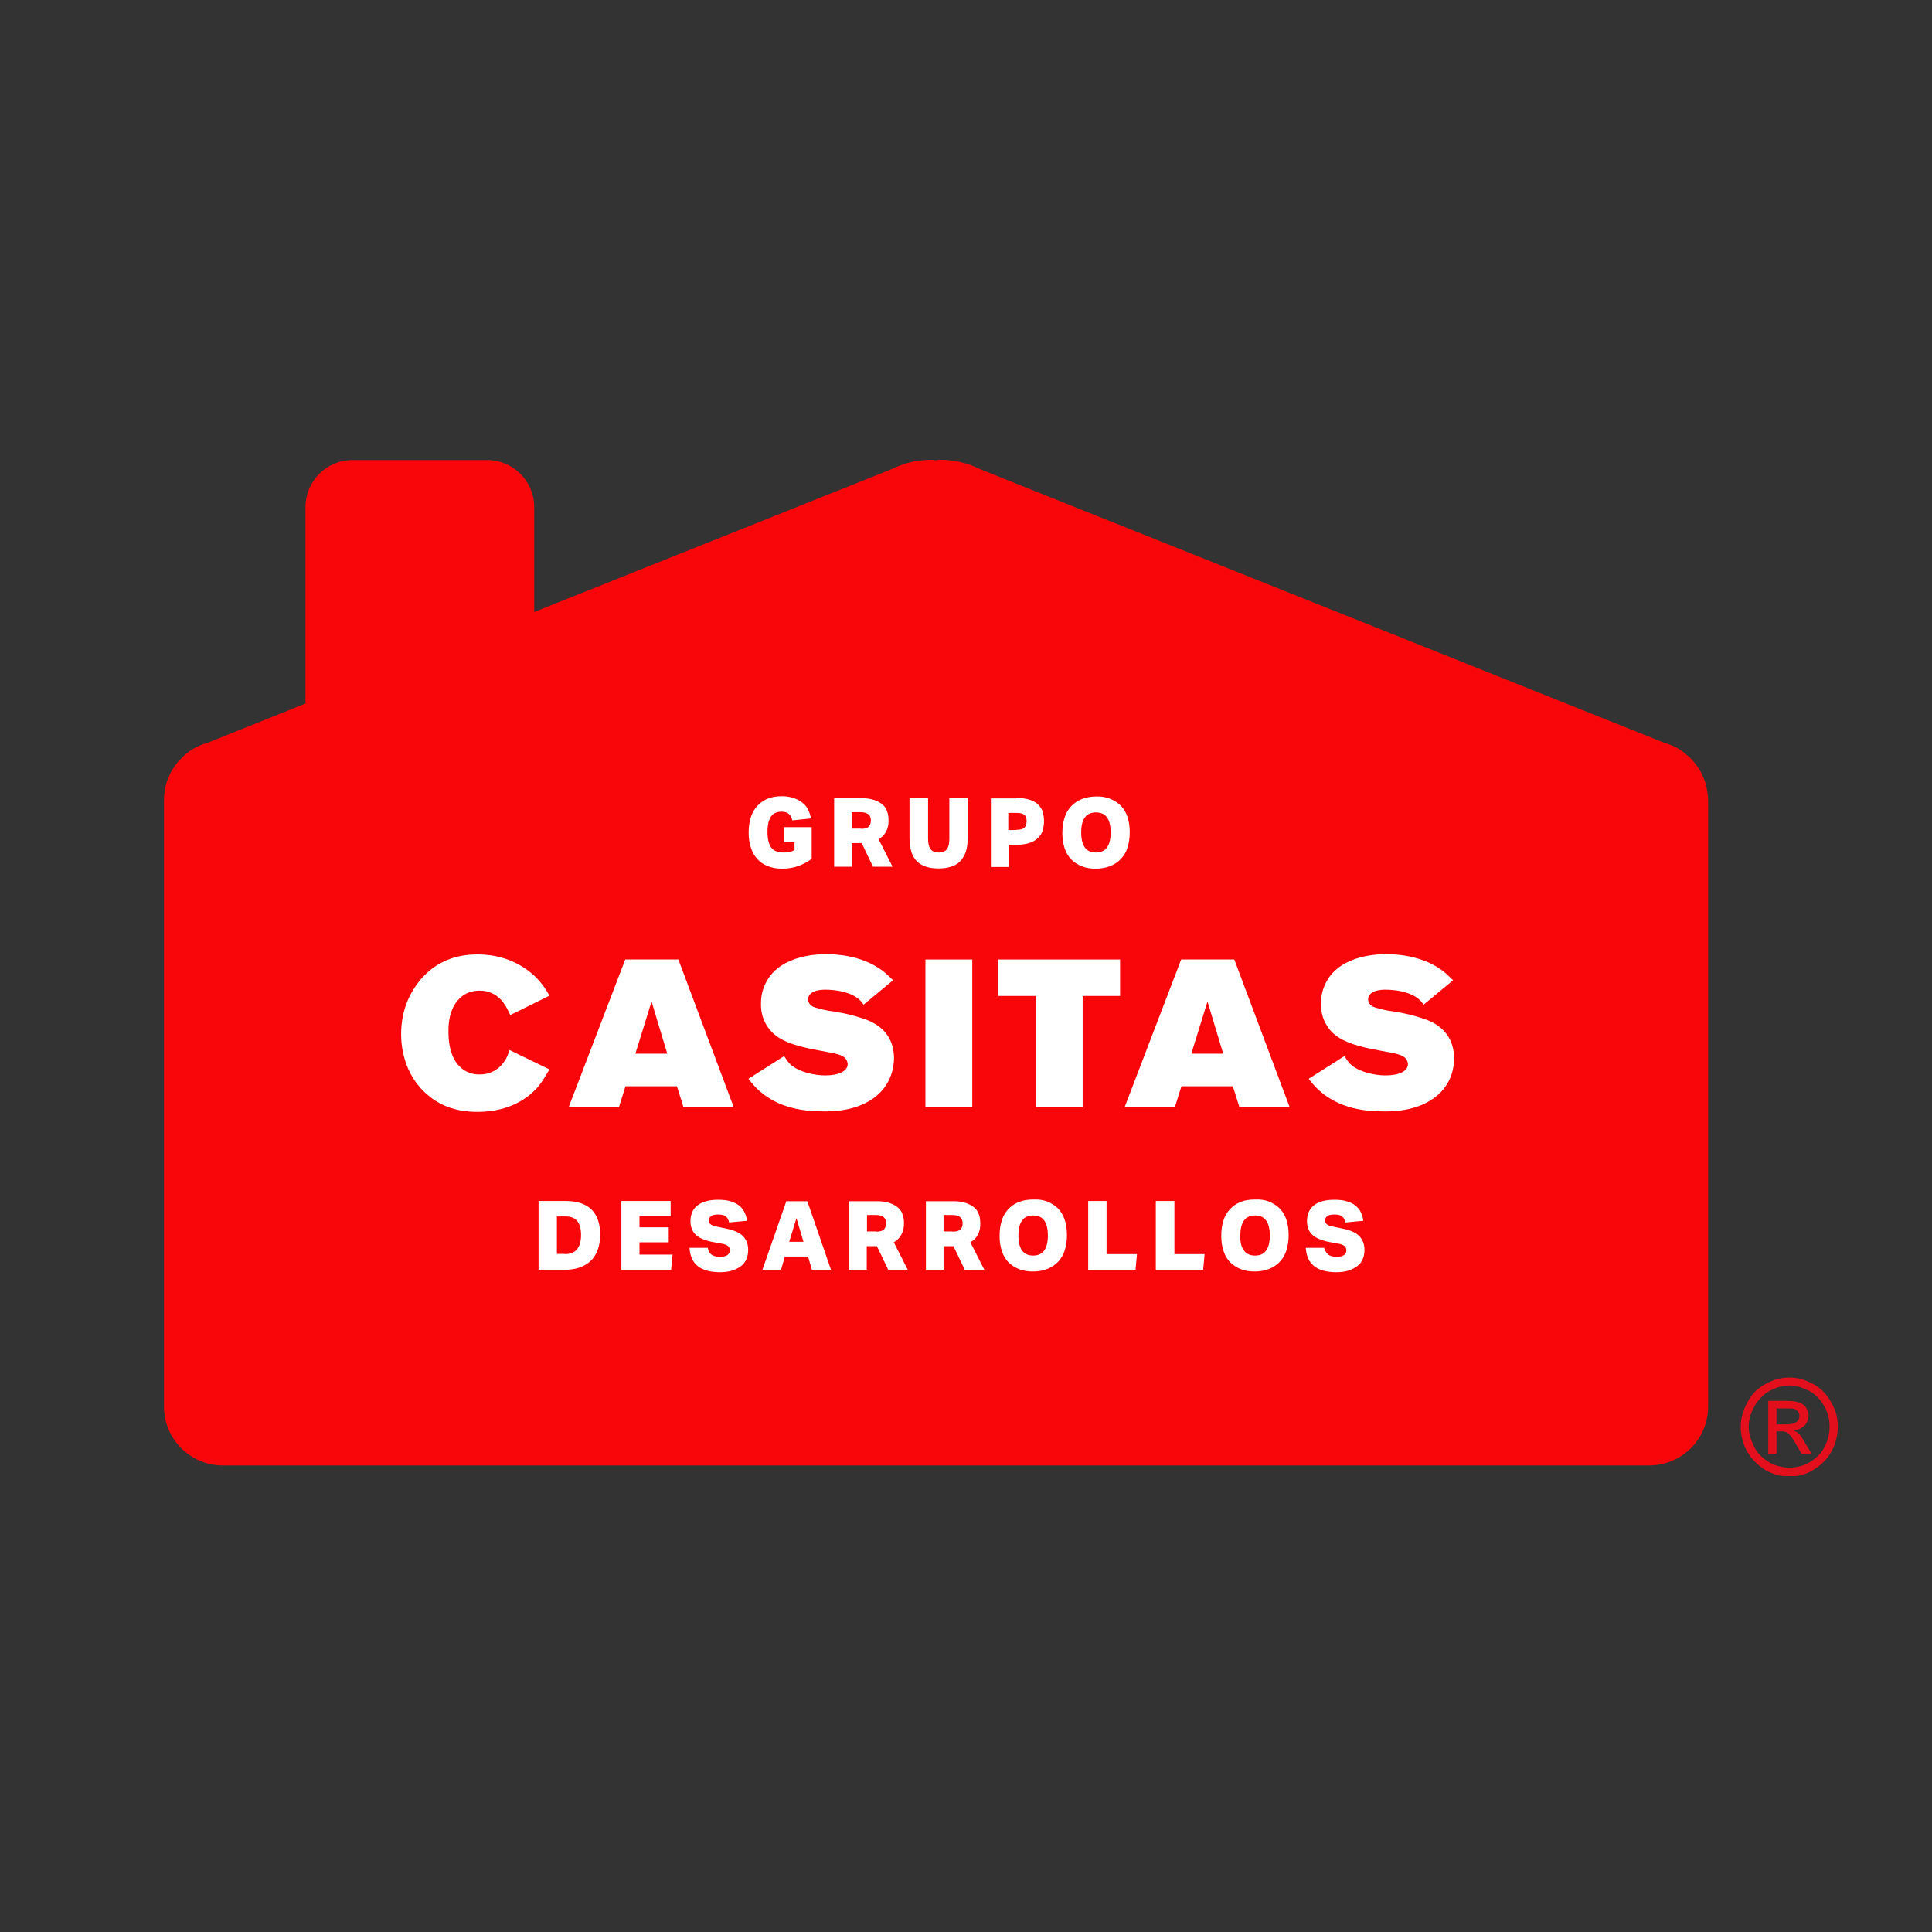 <?xml version="1.0" encoding="utf-8"?>
<!-- Generator: Adobe Illustrator 21.0.2, SVG Export Plug-In . SVG Version: 6.00 Build 0)  -->
<svg version="1.1" id="Capa_1" xmlns="http://www.w3.org/2000/svg" xmlns:xlink="http://www.w3.org/1999/xlink" x="0px" y="0px"
	 viewBox="0 0 800 800" style="enable-background:new 0 0 800 800;" xml:space="preserve">
<rect x="0" y="0" width="800" height="800" fill="#333333" stroke="none"/>
<style type="text/css">
	.st0{clip-path:url(#SVGID_2_);fill:#F8060A;}
	.st1{clip-path:url(#SVGID_2_);fill:#FFFFFF;}
	.st2{fill:#FFFFFF;}
	.st3{clip-path:url(#SVGID_4_);fill:#FFFFFF;}
	.st4{clip-path:url(#SVGID_6_);fill:#FFFFFF;}
	.st5{clip-path:url(#SVGID_8_);fill:#FFFFFF;}
	.st6{clip-path:url(#SVGID_10_);fill:#FFFFFF;}
	.st7{clip-path:url(#SVGID_12_);fill:#FFFFFF;}
	.st8{clip-path:url(#SVGID_12_);fill:#E30F1C;}
</style>
<g>
	<defs>
		<rect id="SVGID_1_" x="67.9" y="190.4" width="693.1" height="420.8"/>
	</defs>
	<clipPath id="SVGID_2_">
		<use xlink:href="#SVGID_1_"  style="overflow:visible;"/>
	</clipPath>
	<path class="st0" d="M706.9,327.5c-0.1-0.4-0.2-0.8-0.2-1.2c-0.2-0.8-0.4-1.6-0.6-2.4c-0.1-0.4-0.3-0.9-0.5-1.3
		c-0.3-0.7-0.6-1.4-0.9-2.1c-0.2-0.4-0.4-0.8-0.7-1.3c-0.4-0.7-0.8-1.3-1.2-1.9c-0.3-0.4-0.5-0.7-0.8-1.1c-0.5-0.7-1.1-1.3-1.7-1.9
		c-0.2-0.2-0.5-0.5-0.7-0.7c-0.9-0.8-1.8-1.6-2.7-2.3c-0.2-0.2-0.5-0.3-0.7-0.5c-0.6-0.4-1.3-0.8-1.9-1.2l-0.3-0.1
		c-1.3-0.7-2.7-1.2-4.1-1.7l-0.2,0L405.9,194.3c-1.2-0.6-2.4-1.1-3.7-1.6c-4-1.5-8.3-2.3-12.9-2.3c-0.6,0-1.2,0.1-1.8,0.2
		c-0.6,0-1.2-0.2-1.8-0.2c-4.5,0-8.9,0.8-12.9,2.3c-1.3,0.5-2.5,1-3.7,1.6l-147.9,59.1v-43.4c0-10.8-8.7-19.5-19.5-19.5H146
		c-10.8,0-19.5,8.7-19.5,19.5v81.3l-41.1,16.5l-0.2,0c-1.4,0.4-2.8,1-4.1,1.7l-0.3,0.1c-0.7,0.4-1.3,0.8-1.9,1.2
		c-0.3,0.2-0.5,0.3-0.7,0.5c-1,0.7-1.9,1.4-2.7,2.3c-0.2,0.2-0.4,0.5-0.7,0.7c-0.6,0.6-1.2,1.2-1.7,1.9c-0.3,0.4-0.5,0.7-0.8,1.1
		c-0.4,0.6-0.8,1.2-1.2,1.9c-0.2,0.4-0.5,0.8-0.7,1.3c-0.3,0.7-0.6,1.4-0.9,2.1c-0.2,0.4-0.3,0.8-0.5,1.3c-0.2,0.8-0.4,1.6-0.6,2.4
		c-0.1,0.4-0.2,0.8-0.2,1.2c-0.2,1.2-0.3,2.5-0.3,3.8v251.1c0,13.5,10.9,24.4,24.4,24.4h590.6c13.5,0,24.4-10.9,24.4-24.4V331.3
		C707.3,330,707.1,328.7,706.9,327.5"/>
	<path class="st1" d="M222.8,450c-3.6,4.2-11.4,10.4-25,10.4c-7.8,0-14.7-1.9-20.7-7c-10.2-8.6-11-20.8-11-25.1
		c0-3.7,0.4-12.2,6.3-20.4c8.4-11.9,20.1-12.7,25.5-12.7c13.9,0,22.3,7.3,25.6,11.2c1.8,2.1,2.7,3.5,4,5.9l-16.2,8
		c-0.3-0.6-0.6-1.2-0.9-1.8c-1-2.1-4.1-8.4-11.9-8.3c-3.5,0-5.8,1.3-7,2.2c-6.1,4.5-5.8,13.3-5.8,14.9c0,8.4,2.7,12.9,5.6,15.2
		c3,2.3,5.8,2.4,7.3,2.4c6.7,0,9.8-4.5,11-6.6c0.4-0.9,0.8-1.7,1.4-3.5l16.5,8C225.3,446.7,224.2,448.2,222.8,450"/>
</g>
<path class="st2" d="M283,458.4l-2.7-8.6H259l-2.7,8.6h-20.8l23.4-61.1h22l22.9,61.1H283z M269.8,414.7l-6.7,21.6h13.2L269.8,414.7z
	"/>
<g>
	<defs>
		<rect id="SVGID_3_" x="67.9" y="190.4" width="693.1" height="420.8"/>
	</defs>
	<clipPath id="SVGID_4_">
		<use xlink:href="#SVGID_3_"  style="overflow:visible;"/>
	</clipPath>
	<path class="st3" d="M361.9,454.6c-7.9,5.8-18.2,5.6-20.8,5.6c-8.9,0-17.4-1.5-24.7-6.9c-2.8-2.1-4.4-3.9-6.5-6.6l14.8-9.4
		c1.3,2.1,2.1,3,2.9,3.7c3.5,3,9.9,4.3,14.1,4.3c5.5,0,9.3-1.7,9.3-4.7c0-0.7-0.3-1.2-0.4-1.5c-0.4-0.9-1.1-1.6-2.9-2.3
		c-2.2-0.8-6.1-1.3-11.5-2.4c-8.4-1.7-12.9-3.7-15.8-6.3c-1.9-1.7-5.4-5.7-5.3-12.4c0-1.7,0.1-5.4,2.3-9.3
		c6.2-11.4,22.4-11.3,24.8-11.3c3.1,0,14.1,0.2,22.9,6.6c1.9,1.4,3,2.6,4.7,4.2l-12.2,10.1c-0.8-1.1-1.2-1.6-1.7-2
		c-3.6-3.3-9.7-4.2-14.3-4.2c-0.4,0-2.8,0-4.6,0.8c-0.4,0.2-2.4,1.1-2.4,3.2c0,1.1,0.7,2.2,1.6,2.8c1.6,0.9,5.2,1.6,6.8,1.9
		c2.2,0.3,7.9,1.1,13.9,3.1c3.8,1.2,13.3,4.6,13.3,16.8C369.9,447.7,364.6,452.6,361.9,454.6"/>
</g>
<rect x="383.2" y="397.3" class="st2" width="19.4" height="61.1"/>
<polygon class="st2" points="448.3,412.4 448.3,458.4 429,458.4 429,412.4 413.4,412.4 413.4,397.3 463.8,397.3 463.8,412.4 "/>
<path class="st2" d="M513.2,458.4l-2.7-8.6h-21.3l-2.7,8.6h-20.8l23.4-61.1h22l22.9,61.1H513.2z M500,414.7l-6.7,21.6h13.2
	L500,414.7z"/>
<g>
	<defs>
		<rect id="SVGID_5_" x="67.9" y="190.4" width="693.1" height="420.8"/>
	</defs>
	<clipPath id="SVGID_6_">
		<use xlink:href="#SVGID_5_"  style="overflow:visible;"/>
	</clipPath>
	<path class="st4" d="M593.9,454.6c-7.9,5.8-18.2,5.6-20.8,5.6c-8.9,0-17.4-1.5-24.7-6.9c-2.8-2.1-4.4-3.9-6.5-6.6l14.8-9.4
		c1.3,2.1,2.1,3,2.9,3.7c3.5,3,9.9,4.3,14.1,4.3c5.5,0,9.3-1.7,9.3-4.7c0-0.7-0.3-1.2-0.4-1.5c-0.4-0.9-1.1-1.6-2.9-2.3
		c-2.2-0.8-6.1-1.3-11.5-2.4c-8.4-1.7-12.9-3.7-15.9-6.3c-1.9-1.7-5.4-5.7-5.3-12.4c0-1.7,0.1-5.4,2.3-9.3
		c6.2-11.4,22.4-11.3,24.8-11.3c3.1,0,14.1,0.2,22.9,6.6c1.9,1.4,3,2.6,4.7,4.2l-12.2,10.1c-0.8-1.1-1.2-1.6-1.7-2
		c-3.6-3.3-9.7-4.2-14.3-4.2c-0.4,0-2.8,0-4.6,0.8c-0.4,0.2-2.4,1.1-2.4,3.2c0,1.1,0.7,2.2,1.6,2.8c1.6,0.9,5.2,1.6,6.8,1.9
		c2.2,0.3,7.9,1.1,13.9,3.1c3.8,1.2,13.3,4.6,13.3,16.8C602,447.7,596.6,452.6,593.9,454.6"/>
	<path class="st4" d="M336.1,342.6v13c-1.4,1.1-3.2,2.1-5.3,2.9c-2.1,0.8-4.4,1.2-6.9,1.2c-2.4,0-4.4-0.4-6.1-1.1
		c-1.7-0.7-3.2-1.7-4.3-3c-1.2-1.3-2-2.8-2.6-4.7c-0.6-1.8-0.9-3.8-0.9-6.1c0-2.4,0.3-4.5,0.9-6.4c0.6-1.9,1.5-3.4,2.7-4.7
		c1.2-1.3,2.6-2.3,4.3-3c1.7-0.7,3.7-1,5.9-1c1.9,0,3.6,0.3,5,0.8c1.4,0.5,2.6,1.2,3.6,2c1,0.8,1.8,1.8,2.3,2.9
		c0.5,1.1,0.9,2.3,1.1,3.5l-7.7,0.8c-0.3-1.2-0.8-2.1-1.5-2.7c-0.7-0.6-1.7-0.9-3-0.9c-2,0-3.5,0.7-4.4,2.1
		c-0.9,1.4-1.4,3.5-1.4,6.3c0,2.8,0.5,5,1.5,6.4c1,1.4,2.7,2.1,5.2,2.1c1.7,0,3.2-0.3,4.5-1v-3.3h-4.5v-6.2H336.1z"/>
	<path class="st4" d="M367,344.2c-0.7,1.4-1.8,2.5-3.2,3.3l5.8,11.4h-8.1l-4.7-9.8h-4.1v9.8h-7.3v-28.4h11.2c2.2,0,4.1,0.3,5.5,0.8
		c1.5,0.5,2.6,1.2,3.5,2c0.9,0.8,1.5,1.8,1.8,2.9c0.4,1.1,0.5,2.2,0.5,3.3C368,341.3,367.7,342.8,367,344.2 M356.5,343.2
		c1.5,0,2.6-0.3,3.2-0.9c0.6-0.6,0.9-1.5,0.9-2.6c0-1.1-0.3-1.9-1-2.5c-0.7-0.6-1.8-0.9-3.4-0.9h-3.5v6.8H356.5z"/>
	<path class="st4" d="M383.5,358.9c-1.5-0.5-2.7-1.2-3.8-2.2c-1-1-1.8-2.3-2.3-3.9c-0.5-1.6-0.8-3.5-0.8-5.7v-16.7h7.7v16.9
		c0,1.9,0.3,3.3,1,4.3c0.7,0.9,1.8,1.4,3.4,1.4c1.6,0,2.7-0.5,3.4-1.4c0.7-0.9,1-2.4,1-4.3v-16.9h7.6v16.7c0,2.2-0.3,4.1-0.8,5.7
		c-0.6,1.6-1.4,2.9-2.4,3.9c-1,1-2.3,1.8-3.8,2.2c-1.5,0.5-3.2,0.7-5.1,0.7C386.7,359.6,385,359.4,383.5,358.9"/>
	<path class="st4" d="M420.9,330.4c2.2,0,4.1,0.3,5.6,0.8c1.5,0.5,2.7,1.2,3.5,2.1c0.9,0.9,1.5,1.9,1.8,3c0.3,1.1,0.5,2.4,0.5,3.7
		c0,1.3-0.2,2.6-0.5,3.8c-0.4,1.2-1,2.2-1.9,3.1c-0.9,0.9-2,1.6-3.5,2.1c-1.4,0.5-3.3,0.8-5.4,0.8h-3.3v9.2h-7.4v-28.4H420.9z
		 M420.9,343.6c1.6,0,2.7-0.3,3.3-0.9c0.6-0.6,0.9-1.5,0.9-2.7s-0.3-2.1-1-2.6c-0.6-0.6-1.8-0.8-3.4-0.8h-3.2v7.1H420.9z"/>
	<path class="st4" d="M459.8,330.8c1.7,0.7,3.2,1.7,4.4,2.9c1.2,1.3,2.1,2.8,2.7,4.7c0.6,1.8,0.9,3.9,0.9,6.2c0,2.3-0.3,4.4-0.9,6.3
		c-0.6,1.9-1.5,3.4-2.7,4.7c-1.2,1.3-2.7,2.3-4.4,3c-1.8,0.7-3.8,1.1-6,1.1c-2.2,0-4.2-0.3-5.9-1c-1.7-0.7-3.2-1.7-4.4-2.9
		c-1.2-1.3-2.1-2.8-2.7-4.7c-0.6-1.8-0.9-3.9-0.9-6.2c0-2.3,0.3-4.4,0.9-6.3c0.6-1.9,1.5-3.4,2.7-4.7c1.2-1.3,2.7-2.3,4.4-3
		c1.8-0.7,3.8-1.1,6-1.1C456.1,329.7,458.1,330.1,459.8,330.8 M449.2,350.9c1,1.4,2.5,2.1,4.6,2.1c2,0,3.6-0.7,4.6-2.1
		c1-1.4,1.5-3.5,1.5-6.2c0-2.7-0.5-4.8-1.5-6.2c-1-1.4-2.5-2.1-4.6-2.1c-2,0-3.6,0.7-4.6,2.1c-1,1.4-1.5,3.5-1.5,6.2
		C447.7,347.4,448.2,349.5,449.2,350.9"/>
	<path class="st4" d="M223,497.3h11.2c4.7,0,8.3,1.2,10.7,3.5c2.4,2.4,3.6,5.8,3.6,10.4c0,4.7-1.3,8.3-3.8,10.8
		c-2.6,2.5-6.2,3.8-11,3.8H223V497.3z M233.9,519.3c2.3,0,4-0.7,5.1-2.1s1.6-3.3,1.6-5.8c0-2.5-0.5-4.4-1.5-5.7c-1-1.3-2.6-2-4.9-2
		h-3.6v15.5H233.9z"/>
</g>
<polygon class="st2" points="277.7,497.3 277.7,503.6 264.8,503.6 264.8,508.2 276.9,508.2 276.9,514.4 264.8,514.4 264.8,519.5 
	278.5,519.5 277.9,525.8 257.3,525.8 257.3,497.3 "/>
<g>
	<defs>
		<rect id="SVGID_7_" x="67.9" y="190.4" width="693.1" height="420.8"/>
	</defs>
	<clipPath id="SVGID_8_">
		<use xlink:href="#SVGID_7_"  style="overflow:visible;"/>
	</clipPath>
	<path class="st5" d="M294.5,519.4c0.8,0.7,2,1,3.6,1c1.4,0,2.4-0.2,3.1-0.7c0.7-0.5,1-1.1,1-2c0-0.7-0.2-1.2-0.7-1.7
		c-0.4-0.4-1.3-0.8-2.5-1l-3.8-0.7c-3.2-0.6-5.5-1.6-7-2.9c-1.5-1.4-2.3-3.3-2.3-5.7c0-2.9,1-5.2,3.1-6.7c2-1.5,4.8-2.2,8.4-2.2
		c2.1,0,3.8,0.2,5.3,0.7c1.5,0.5,2.7,1.1,3.6,1.9c0.9,0.8,1.6,1.7,2.1,2.8c0.5,1.1,0.8,2.2,0.9,3.3l-7.4,0.7c-0.2-1.1-0.7-2-1.4-2.5
		c-0.7-0.6-1.7-0.8-3.2-0.8c-1.3,0-2.3,0.2-2.9,0.7c-0.6,0.4-0.9,1-0.9,1.8c0,0.7,0.3,1.2,0.8,1.6c0.5,0.4,1.3,0.7,2.4,0.9l3.9,0.8
		c3.3,0.7,5.7,1.7,7.1,3.2c1.4,1.5,2.1,3.3,2.1,5.6c0,1.4-0.2,2.7-0.7,3.8c-0.5,1.2-1.2,2.1-2.2,2.9c-1,0.8-2.2,1.4-3.7,1.9
		c-1.5,0.5-3.3,0.7-5.3,0.7c-7.9-0.1-12-3.4-12.4-10.1h7.6C293.2,517.7,293.6,518.7,294.5,519.4"/>
</g>
<path class="st2" d="M344.1,525.8h-7.9l-1.6-5.5H325l-1.6,5.5h-7.7l9.9-28.4h8.7L344.1,525.8z M332.7,514.2l-2.9-9.8l-3,9.8H332.7z"
	/>
<g>
	<defs>
		<rect id="SVGID_9_" x="67.9" y="190.4" width="693.1" height="420.8"/>
	</defs>
	<clipPath id="SVGID_10_">
		<use xlink:href="#SVGID_9_"  style="overflow:visible;"/>
	</clipPath>
	<path class="st6" d="M373.3,511.1c-0.7,1.4-1.8,2.5-3.2,3.3l5.8,11.4h-8.1l-4.7-9.8h-4.2v9.8h-7.3v-28.4H363c2.2,0,4,0.2,5.5,0.8
		c1.5,0.5,2.6,1.2,3.5,2c0.9,0.8,1.5,1.8,1.8,2.9c0.4,1.1,0.5,2.2,0.5,3.3C374.4,508.1,374,509.7,373.3,511.1 M362.8,510
		c1.5,0,2.6-0.3,3.2-0.9c0.6-0.6,0.9-1.5,0.9-2.6c0-1.1-0.3-1.9-1-2.5c-0.7-0.6-1.8-0.9-3.4-0.9h-3.5v6.8H362.8z"/>
	<path class="st6" d="M405,511.1c-0.7,1.4-1.8,2.5-3.2,3.3l5.8,11.4h-8.1l-4.7-9.8h-4.1v9.8h-7.3v-28.4h11.2c2.2,0,4,0.2,5.5,0.8
		c1.5,0.5,2.6,1.2,3.5,2c0.9,0.8,1.5,1.8,1.8,2.9c0.4,1.1,0.5,2.2,0.5,3.3C406,508.1,405.7,509.7,405,511.1 M394.4,510
		c1.6,0,2.6-0.3,3.3-0.9c0.6-0.6,0.9-1.5,0.9-2.6c0-1.1-0.3-1.9-1-2.5c-0.7-0.6-1.8-0.9-3.4-0.9h-3.5v6.8H394.4z"/>
	<path class="st6" d="M433.8,497.6c1.7,0.7,3.2,1.7,4.4,2.9c1.2,1.3,2.1,2.8,2.7,4.7c0.6,1.8,0.9,3.9,0.9,6.2c0,2.3-0.3,4.4-0.9,6.3
		c-0.6,1.9-1.5,3.4-2.7,4.7c-1.2,1.3-2.7,2.3-4.4,3c-1.7,0.7-3.8,1.1-6,1.1c-2.2,0-4.2-0.3-5.9-1c-1.7-0.7-3.2-1.7-4.4-2.9
		c-1.2-1.3-2.1-2.8-2.7-4.7c-0.6-1.8-0.9-3.9-0.9-6.2c0-2.3,0.3-4.4,0.9-6.3c0.6-1.9,1.5-3.4,2.7-4.7c1.2-1.3,2.7-2.3,4.4-3
		c1.8-0.7,3.8-1,6-1C430.1,496.6,432.1,496.9,433.8,497.6 M423.2,517.8c1,1.4,2.5,2.1,4.6,2.1c2,0,3.6-0.7,4.6-2.1s1.5-3.5,1.5-6.2
		c0-2.7-0.5-4.8-1.5-6.2c-1-1.4-2.5-2.1-4.6-2.1c-2,0-3.6,0.7-4.6,2.1c-1,1.4-1.5,3.5-1.5,6.2C421.7,514.3,422.2,516.4,423.2,517.8"
		/>
</g>
<polygon class="st2" points="458.2,497.3 458.2,519.3 470.8,519.3 470.2,525.8 450.6,525.8 450.6,497.3 "/>
<polygon class="st2" points="486.3,497.3 486.3,519.3 498.8,519.3 498.2,525.8 478.6,525.8 478.6,497.3 "/>
<g>
	<defs>
		<rect id="SVGID_11_" x="67.9" y="190.4" width="693.1" height="420.8"/>
	</defs>
	<clipPath id="SVGID_12_">
		<use xlink:href="#SVGID_11_"  style="overflow:visible;"/>
	</clipPath>
	<path class="st7" d="M525.6,497.6c1.7,0.7,3.2,1.7,4.4,2.9c1.2,1.3,2.1,2.8,2.7,4.7c0.6,1.8,0.9,3.9,0.9,6.2c0,2.3-0.3,4.4-0.9,6.3
		c-0.6,1.9-1.5,3.4-2.7,4.7c-1.2,1.3-2.7,2.3-4.4,3c-1.8,0.7-3.8,1.1-6,1.1c-2.2,0-4.2-0.3-5.9-1c-1.7-0.7-3.2-1.7-4.4-2.9
		c-1.2-1.3-2.1-2.8-2.7-4.7c-0.6-1.8-0.9-3.9-0.9-6.2c0-2.3,0.3-4.4,0.9-6.3c0.6-1.9,1.5-3.4,2.7-4.7c1.2-1.3,2.7-2.3,4.4-3
		c1.7-0.7,3.7-1,6-1C521.9,496.6,523.9,496.9,525.6,497.6 M515.1,517.8c1,1.4,2.5,2.1,4.6,2.1c2.1,0,3.6-0.7,4.6-2.1
		c1-1.4,1.5-3.5,1.5-6.2c0-2.7-0.5-4.8-1.5-6.2c-1-1.4-2.5-2.1-4.6-2.1c-2,0-3.6,0.7-4.6,2.1c-1,1.4-1.5,3.5-1.5,6.2
		C513.5,514.3,514,516.4,515.1,517.8"/>
	<path class="st7" d="M549.9,519.4c0.8,0.7,2,1,3.6,1c1.3,0,2.4-0.2,3-0.7c0.7-0.5,1-1.1,1-2c0-0.7-0.2-1.2-0.7-1.7
		c-0.5-0.4-1.3-0.8-2.5-1l-3.8-0.7c-3.2-0.6-5.5-1.6-7-2.9c-1.5-1.4-2.3-3.3-2.3-5.7c0-2.9,1-5.2,3-6.7c2-1.5,4.8-2.2,8.4-2.2
		c2.1,0,3.8,0.2,5.3,0.7c1.5,0.5,2.7,1.1,3.6,1.9c0.9,0.8,1.6,1.7,2.1,2.8c0.5,1.1,0.8,2.2,0.9,3.3l-7.4,0.7c-0.2-1.1-0.7-2-1.4-2.5
		c-0.7-0.6-1.7-0.8-3.2-0.8c-1.3,0-2.3,0.2-2.9,0.7c-0.6,0.4-0.9,1-0.9,1.8c0,0.7,0.3,1.2,0.8,1.6c0.5,0.4,1.3,0.7,2.4,0.9l3.9,0.8
		c3.4,0.7,5.7,1.7,7.1,3.2c1.4,1.5,2.1,3.3,2.1,5.6c0,1.4-0.2,2.7-0.7,3.8c-0.5,1.2-1.2,2.1-2.2,2.9c-1,0.8-2.2,1.4-3.7,1.9
		c-1.5,0.5-3.3,0.7-5.3,0.7c-7.9-0.1-12-3.4-12.4-10.1h7.6C548.6,517.7,549.1,518.7,549.9,519.4"/>
	<path class="st8" d="M735.6,589.8h4.3c1.9,0,3.3-0.4,4.1-1.1c0.6-0.4,1.1-1.3,1.1-2.4c0-0.7-0.2-1.1-0.6-1.8
		c-0.2-0.4-0.9-0.9-1.5-1.1c-0.7-0.2-1.8-0.2-3.5-0.2h-3.9V589.8z M732.2,602v-21.9h7.4c2.6,0,4.3,0.2,5.4,0.7
		c1.3,0.4,2.2,1.1,2.8,2c0.7,1.1,1.1,2.2,1.1,3.3c0,1.5-0.6,3.1-1.7,4.2c-1.1,1.1-2.6,1.8-4.6,2c0.9,0.4,1.5,0.7,2,1.1
		c0.9,0.9,2,2.4,3,4.4l2.6,4.2H746l-1.9-3.3c-1.5-2.6-2.6-4.4-3.7-5.1c-0.6-0.7-1.5-0.9-2.8-0.9h-2v9.3H732.2z M741,573.7
		c-2.8,0-5.6,0.9-8.2,2.2c-2.8,1.6-4.8,3.8-6.3,6.4c-1.5,2.7-2.4,5.5-2.4,8.4c0,3.1,0.9,5.7,2.4,8.6c1.3,2.6,3.5,4.6,6.1,6.2
		c2.6,1.5,5.4,2.2,8.5,2.2c2.8,0,5.6-0.7,8.2-2.2c2.6-1.6,4.8-3.5,6.1-6.2c1.5-2.9,2.2-5.5,2.2-8.6c0-2.9-0.7-5.7-2.2-8.4
		c-1.5-2.6-3.5-4.9-6.3-6.4C746.5,574.6,743.7,573.7,741,573.7 M741,570.4c3.3,0,6.5,0.9,9.8,2.7c3.3,1.8,5.6,4.2,7.4,7.5
		c2,3.3,2.8,6.6,2.8,10.2c0,3.5-0.9,7.1-2.6,10.2c-1.9,3.3-4.3,5.7-7.6,7.7c-3,1.8-6.3,2.7-9.8,2.7c-3.4,0-6.9-0.9-10-2.7
		c-3.2-2-5.6-4.4-7.6-7.7c-1.7-3.1-2.6-6.6-2.6-10.2c0-3.5,0.9-6.8,2.8-10.2c1.7-3.3,4.1-5.7,7.4-7.5
		C734.3,571.3,737.6,570.4,741,570.4"/>
</g>
</svg>

